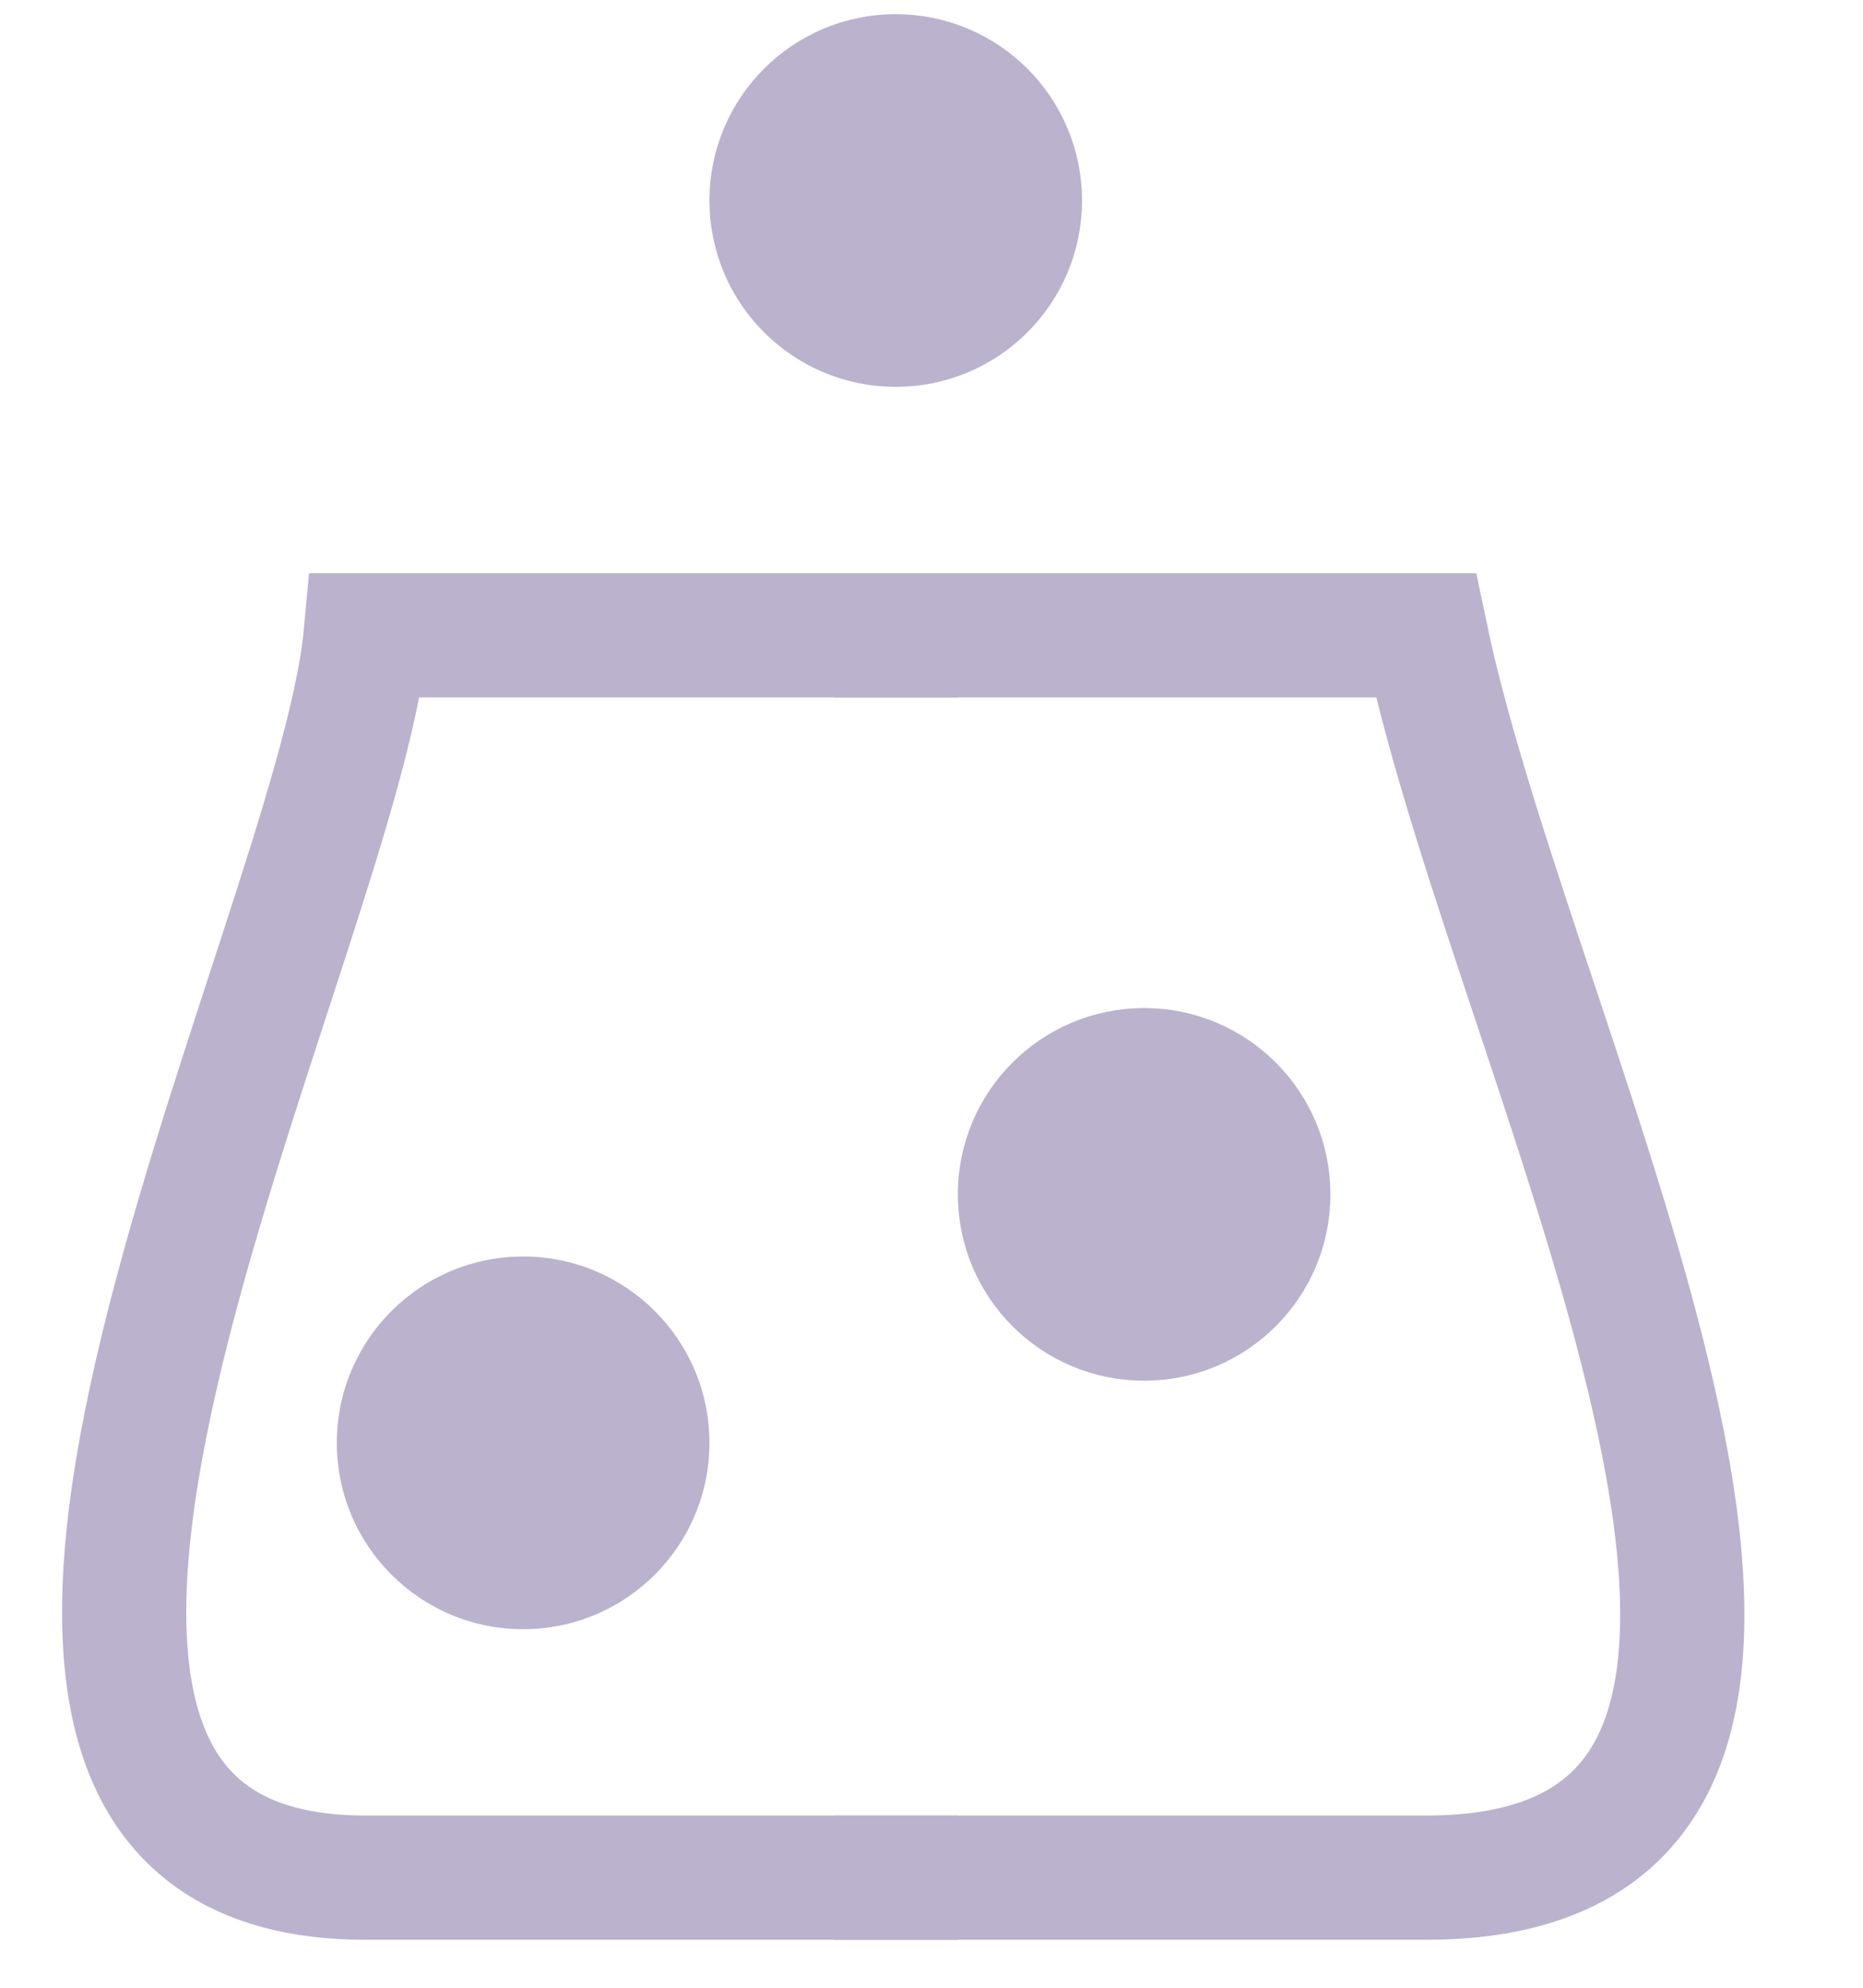 <svg xmlns="http://www.w3.org/2000/svg" width="15" height="16" fill="none" viewBox="0 0 15 16"><path stroke="#BBB2CE" d="M7.712 5.114L2.944 5.114C2.712 7.614 -1.312 15.114 2.944 15.114C2.944 15.114 6.35 15.114 7.712 15.114"/><path stroke="#BBB2CE" d="M6.712 5.114L11.48 5.114C12.212 8.614 15.736 15.114 11.48 15.114C11.48 15.114 8.074 15.114 6.712 15.114"/><circle cx="4.212" cy="11.614" r="1.5" fill="#BBB2CE"/><circle cx="9.212" cy="9.614" r="1.15" fill="#BBB2CE" stroke="#BBB2CE" stroke-width=".7"/><circle cx="7.212" cy="1.614" r="1.15" fill="#BBB2CE" stroke="#BBB2CE" stroke-width=".7"/></svg>
